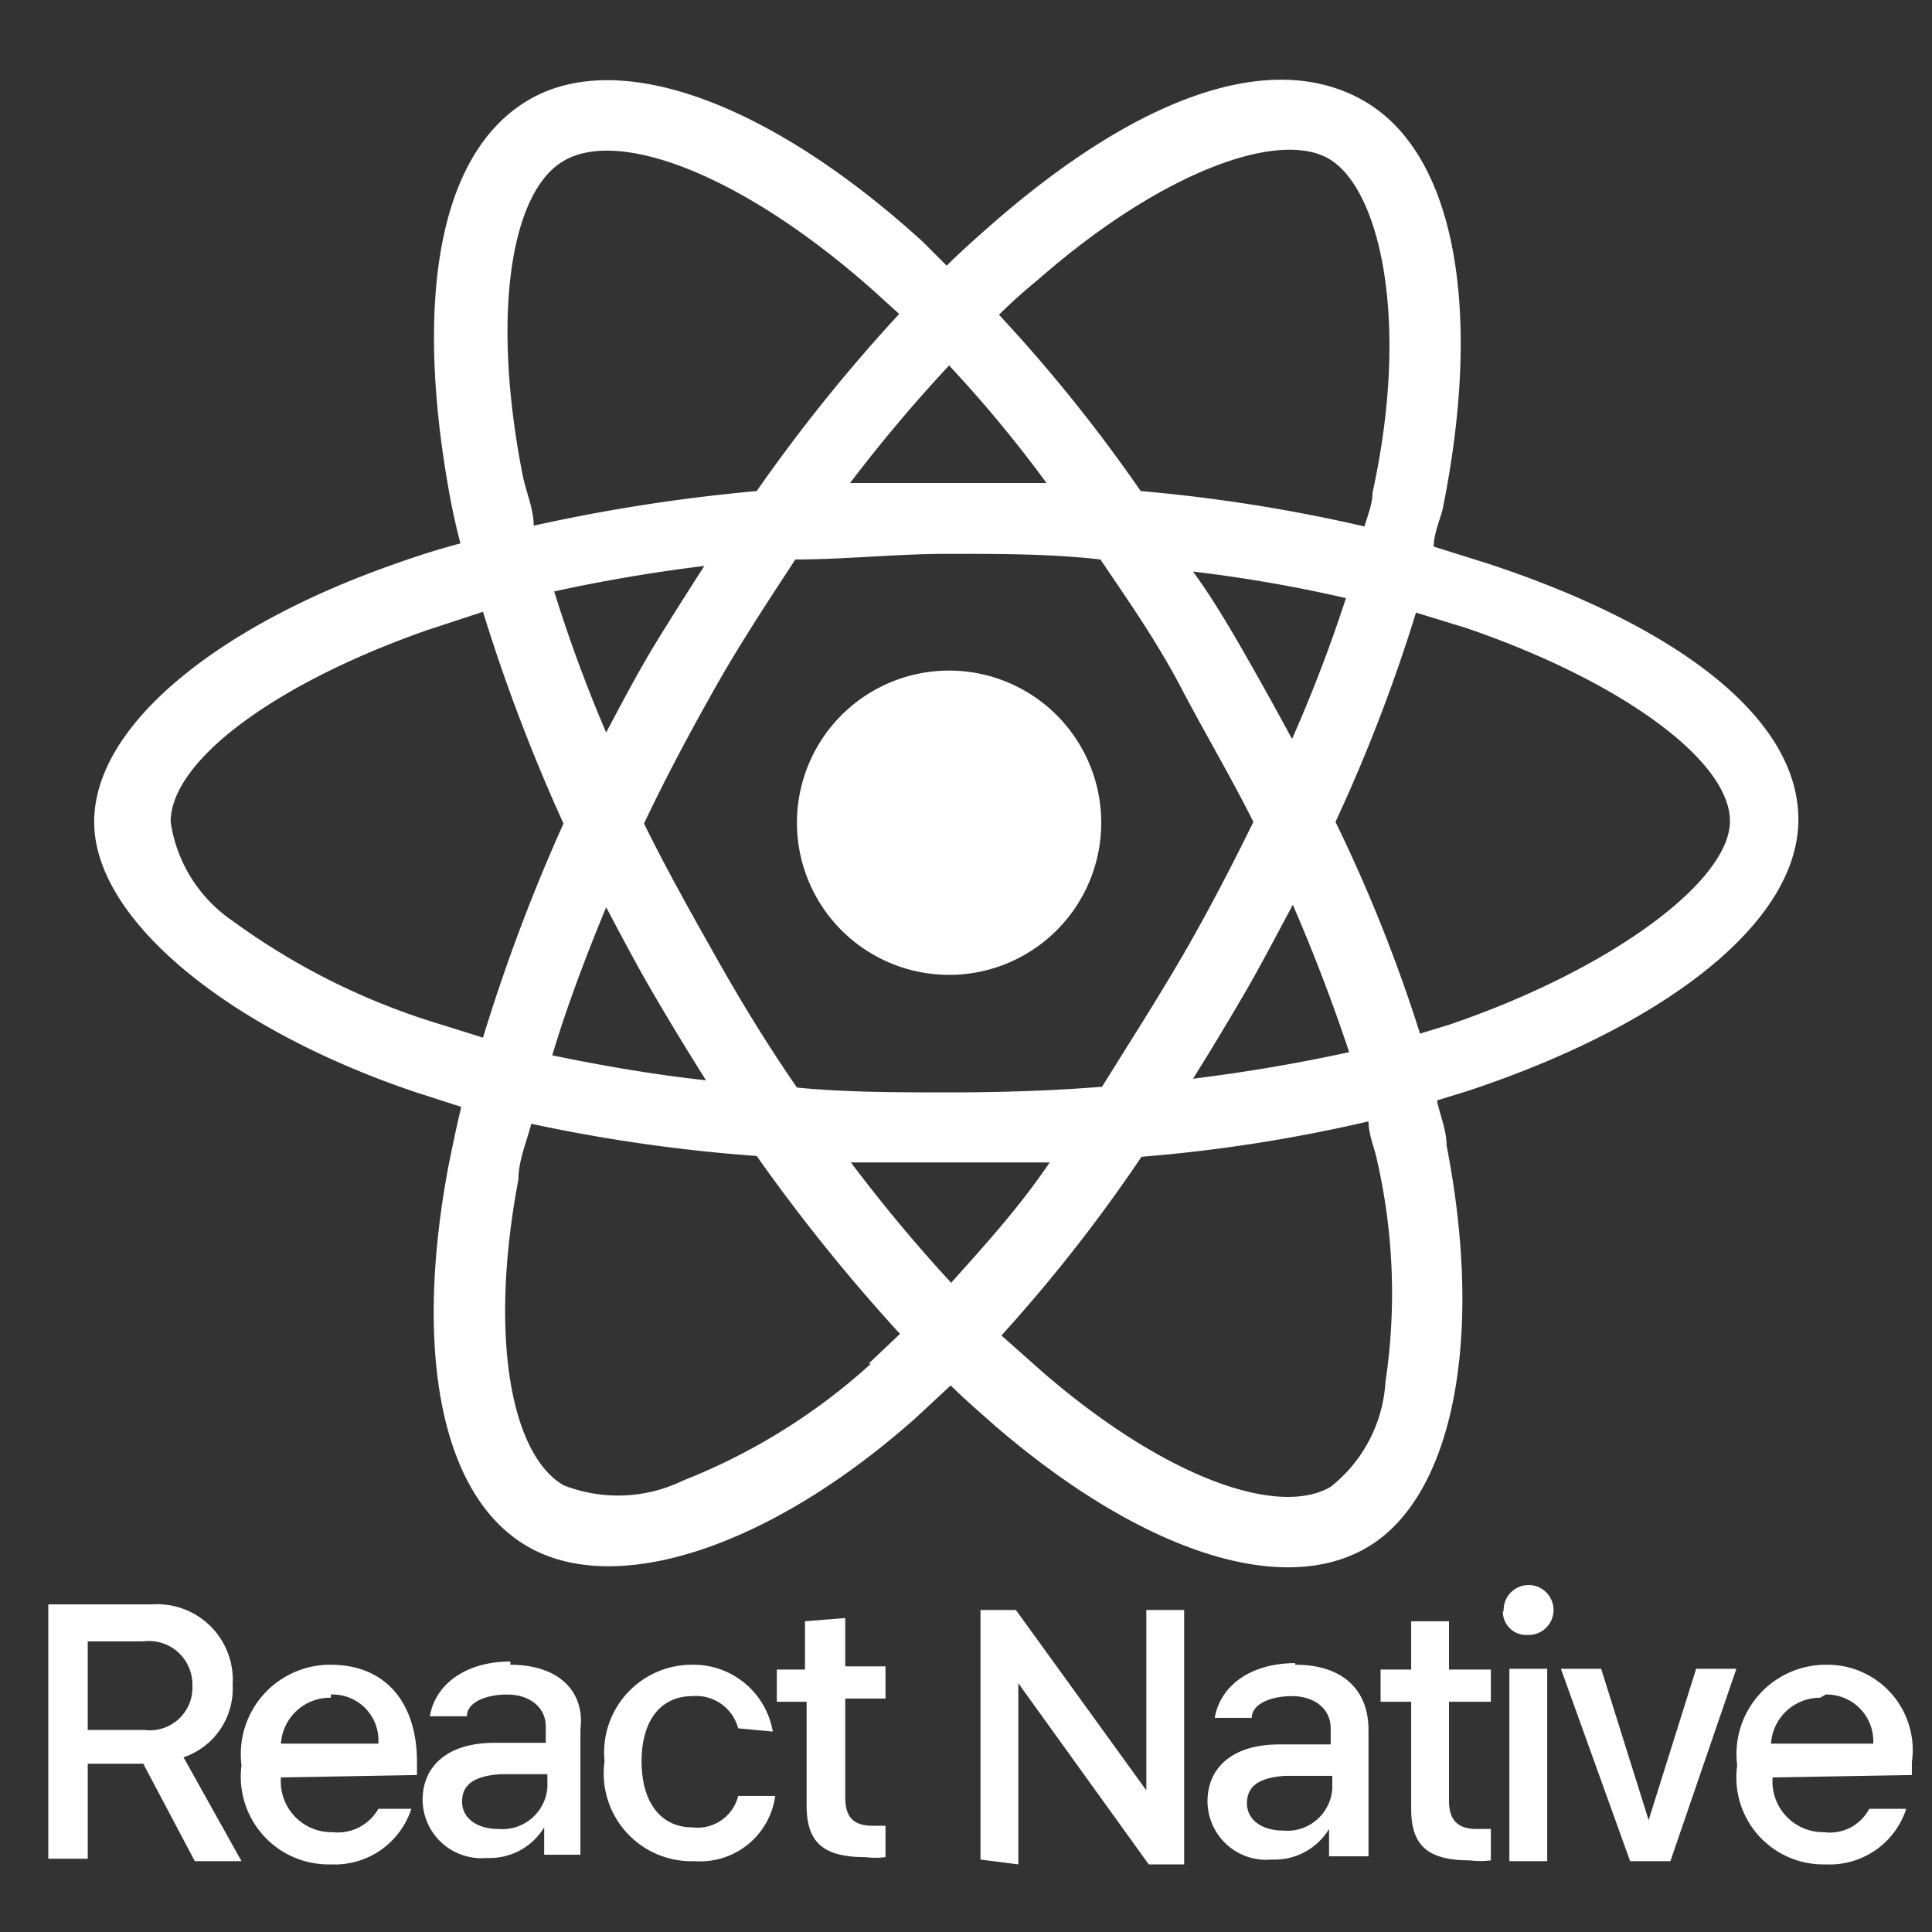 <svg height="24" viewBox="0 0 24 24" width="24"  xmlns="http://www.w3.org/2000/svg"><rect x="0" y="0" width="24" height="24" fill="#333333" stroke="none"/><path d="m18.48 7-.67-.21c0-.15.07-.31.11-.46.5-2.46.17-4.44-1-5.09s-2.85 0-4.65 1.59c-.17.15-.35.31-.51.47l-.3-.3c-1.88-1.71-3.76-2.42-4.89-1.76s-1.41 2.49-1 4.82q.06.35.15.69c-.26.07-.52.15-.77.24-2.2.76-3.78 2-3.78 3.22s1.68 2.58 4 3.36l.56.18c-.06.25-.11.49-.16.74-.43 2.29-.1 4.11 1 4.73s3 0 4.81-1.61l.43-.4c.18.18.37.34.56.51 1.77 1.52 3.52 2.13 4.6 1.51s1.47-2.6 1-5c0-.19-.08-.37-.12-.56l.39-.12c2.38-.79 4.1-2.06 4.1-3.37s-1.61-2.44-3.86-3.18zm-5.58-3.53c1.53-1.34 3-1.87 3.62-1.49s1 2 .53 4.14c0 .14-.06.28-.1.42a20.1 20.1 0 0 0 -2.78-.44 19.39 19.39 0 0 0 -1.76-2.19c.16-.16.32-.3.49-.44zm-4.78 8.88c.21.36.43.72.65 1.07-.64-.07-1.28-.18-1.91-.31.18-.6.41-1.21.67-1.84.19.36.38.72.59 1.08zm-1.25-5c.59-.13 1.23-.24 1.88-.32q-.33.51-.63 1c-.21.35-.4.71-.59 1.07a18 18 0 0 1 -.66-1.8zm1.13 2.88c.27-.57.57-1.13.88-1.68s.66-1.08 1-1.6c.62 0 1.25-.07 1.9-.07s1.28 0 1.89.07c.35.52.69 1 1 1.59s.62 1.11.9 1.67c-.28.57-.57 1.13-.89 1.68s-.68 1.11-.99 1.61c-.62.05-1.26.07-1.9.07s-1.28 0-1.89-.06c-.36-.52-.69-1.06-1-1.61s-.62-1.1-.9-1.67zm7.46 2.11c.21-.36.4-.73.6-1.1.26.6.49 1.2.7 1.83-.64.14-1.29.25-1.94.33.22-.35.43-.7.64-1.06zm.59-3.16q-.29-.54-.6-1.08c-.2-.35-.41-.7-.63-1a17.87 17.87 0 0 1 1.9.33 18.27 18.27 0 0 1 -.67 1.75zm-4.26-4.64a15.82 15.82 0 0 1 1.21 1.46q-1.21 0-2.44 0a18.93 18.93 0 0 1 1.23-1.46zm-4.79-2.54c.69-.41 2.23.17 3.85 1.61l.32.29a20.76 20.76 0 0 0 -1.77 2.2 21.83 21.83 0 0 0 -2.77.43c0-.21-.1-.43-.14-.64-.39-2-.14-3.51.51-3.89zm-1 10.89-.51-.16a8.55 8.55 0 0 1 -2.6-1.29 1.8 1.8 0 0 1 -.77-1.23c0-.76 1.3-1.72 3.18-2.38l.7-.23a22 22 0 0 0 1 2.63 22.51 22.51 0 0 0 -1 2.66zm4.82 4.05a7.61 7.61 0 0 1 -2.33 1.45 1.85 1.85 0 0 1 -1.49.06c-.65-.38-.93-1.84-.56-3.8 0-.23.1-.46.16-.69a20.3 20.3 0 0 0 2.8.4 22.34 22.34 0 0 0 1.78 2.21l-.39.37zm1-1a19.46 19.46 0 0 1 -1.25-1.5h1.22s.84 0 1.25 0c-.38.56-.79 1.01-1.22 1.49zm5.39 1.24a1.8 1.8 0 0 1 -.68 1.29c-.65.38-2.05-.11-3.56-1.41l-.53-.47a19.54 19.54 0 0 0 1.74-2.22 19.21 19.21 0 0 0 2.82-.44c0 .17.08.34.11.5a7.42 7.42 0 0 1 .1 2.74zm.79-4.45-.36.11a19.22 19.22 0 0 0 -1.05-2.63 20.55 20.55 0 0 0 1-2.6l.62.19c1.93.66 3.28 1.65 3.28 2.4s-1.49 1.85-3.49 2.53zm-6.18-.62a1.89 1.89 0 1 0 -1.92-1.89 1.89 1.89 0 0 0 1.89 1.89zm-9.54 9.72a.9.9 0 0 0 .61-.9.94.94 0 0 0 -1-1h-1.29v3.16h.49v-1.18h.69l.64 1.21h.58zm-.49-.34h-.7v-1.1h.69a.54.54 0 0 1 .61.55.53.53 0 0 1 -.6.55zm3.39.56v-.16c0-.75-.4-1.21-1.07-1.21a1.11 1.11 0 0 0 -1.11 1.25 1.09 1.09 0 0 0 1.11 1.23 1 1 0 0 0 1-.69h-.41a.58.58 0 0 1 -.57.29.63.63 0 0 1 -.64-.68zm-1.07-1a.57.57 0 0 1 .59.61h-1.21a.61.61 0 0 1 .62-.57zm2.23-.41c-.54 0-.93.27-1 .68h.46c0-.17.23-.27.5-.27s.48.15.48.4v.2h-.64c-.57 0-.89.28-.89.71a.73.73 0 0 0 .8.72.79.79 0 0 0 .71-.38v.34h.45v-1.55c.06-.49-.28-.81-.87-.81zm.46 1.56a.56.56 0 0 1 -.61.52c-.26 0-.45-.13-.45-.34s.15-.32.48-.34h.58zm2.37-.73a.54.54 0 0 0 -.57-.4c-.39 0-.63.3-.63.81s.24.82.63.82a.52.52 0 0 0 .57-.39h.46a.94.94 0 0 1 -1 .81 1.09 1.09 0 0 1 -1.12-1.24 1.09 1.09 0 0 1 1.09-1.2 1 1 0 0 1 1 .83zm1.33-1.37v.6h.5v.4h-.5v1.23c0 .24.1.35.34.35h.16v.39a1 1 0 0 1 -.25 0c-.52 0-.73-.18-.73-.64v-1.29h-.37v-.4h.35v-.6zm1.68 3v-3.1h.44l1.62 2.24v-2.24h.47v3.16h-.44l-1.62-2.25v2.25zm3.91-2.44c-.54 0-.93.27-1 .68h.46c0-.17.23-.27.5-.27s.48.15.48.4v.2h-.64c-.57 0-.89.28-.89.71a.73.73 0 0 0 .8.72.79.79 0 0 0 .71-.38v.34h.49v-1.57c0-.49-.31-.81-.91-.81zm.46 1.56a.56.56 0 0 1 -.61.52c-.26 0-.45-.13-.45-.34s.15-.32.48-.34h.58zm1.45-2.08v.6h.52v.4h-.52v1.23c0 .24.11.35.34.35h.18v.39a1 1 0 0 1 -.26 0c-.52 0-.73-.18-.73-.64v-1.33h-.38v-.4h.38v-.6zm.68-.11a.31.31 0 1 1 .3.28.29.29 0 0 1 -.31-.31zm.07.7h.47v2.39h-.47zm2 2.39h-.5l-.86-2.39h.5l.59 1.88.59-1.88h.5zm3-1.07v-.16a1.06 1.06 0 0 0 -1.07-1.21 1.11 1.11 0 0 0 -1.1 1.25 1.08 1.08 0 0 0 1.1 1.23 1 1 0 0 0 1-.69h-.46a.55.55 0 0 1 -.56.29.63.63 0 0 1 -.64-.68zm-1.07-1a.58.58 0 0 1 .59.61h-1.27a.61.61 0 0 1 .61-.57z" fill="white"/></svg>